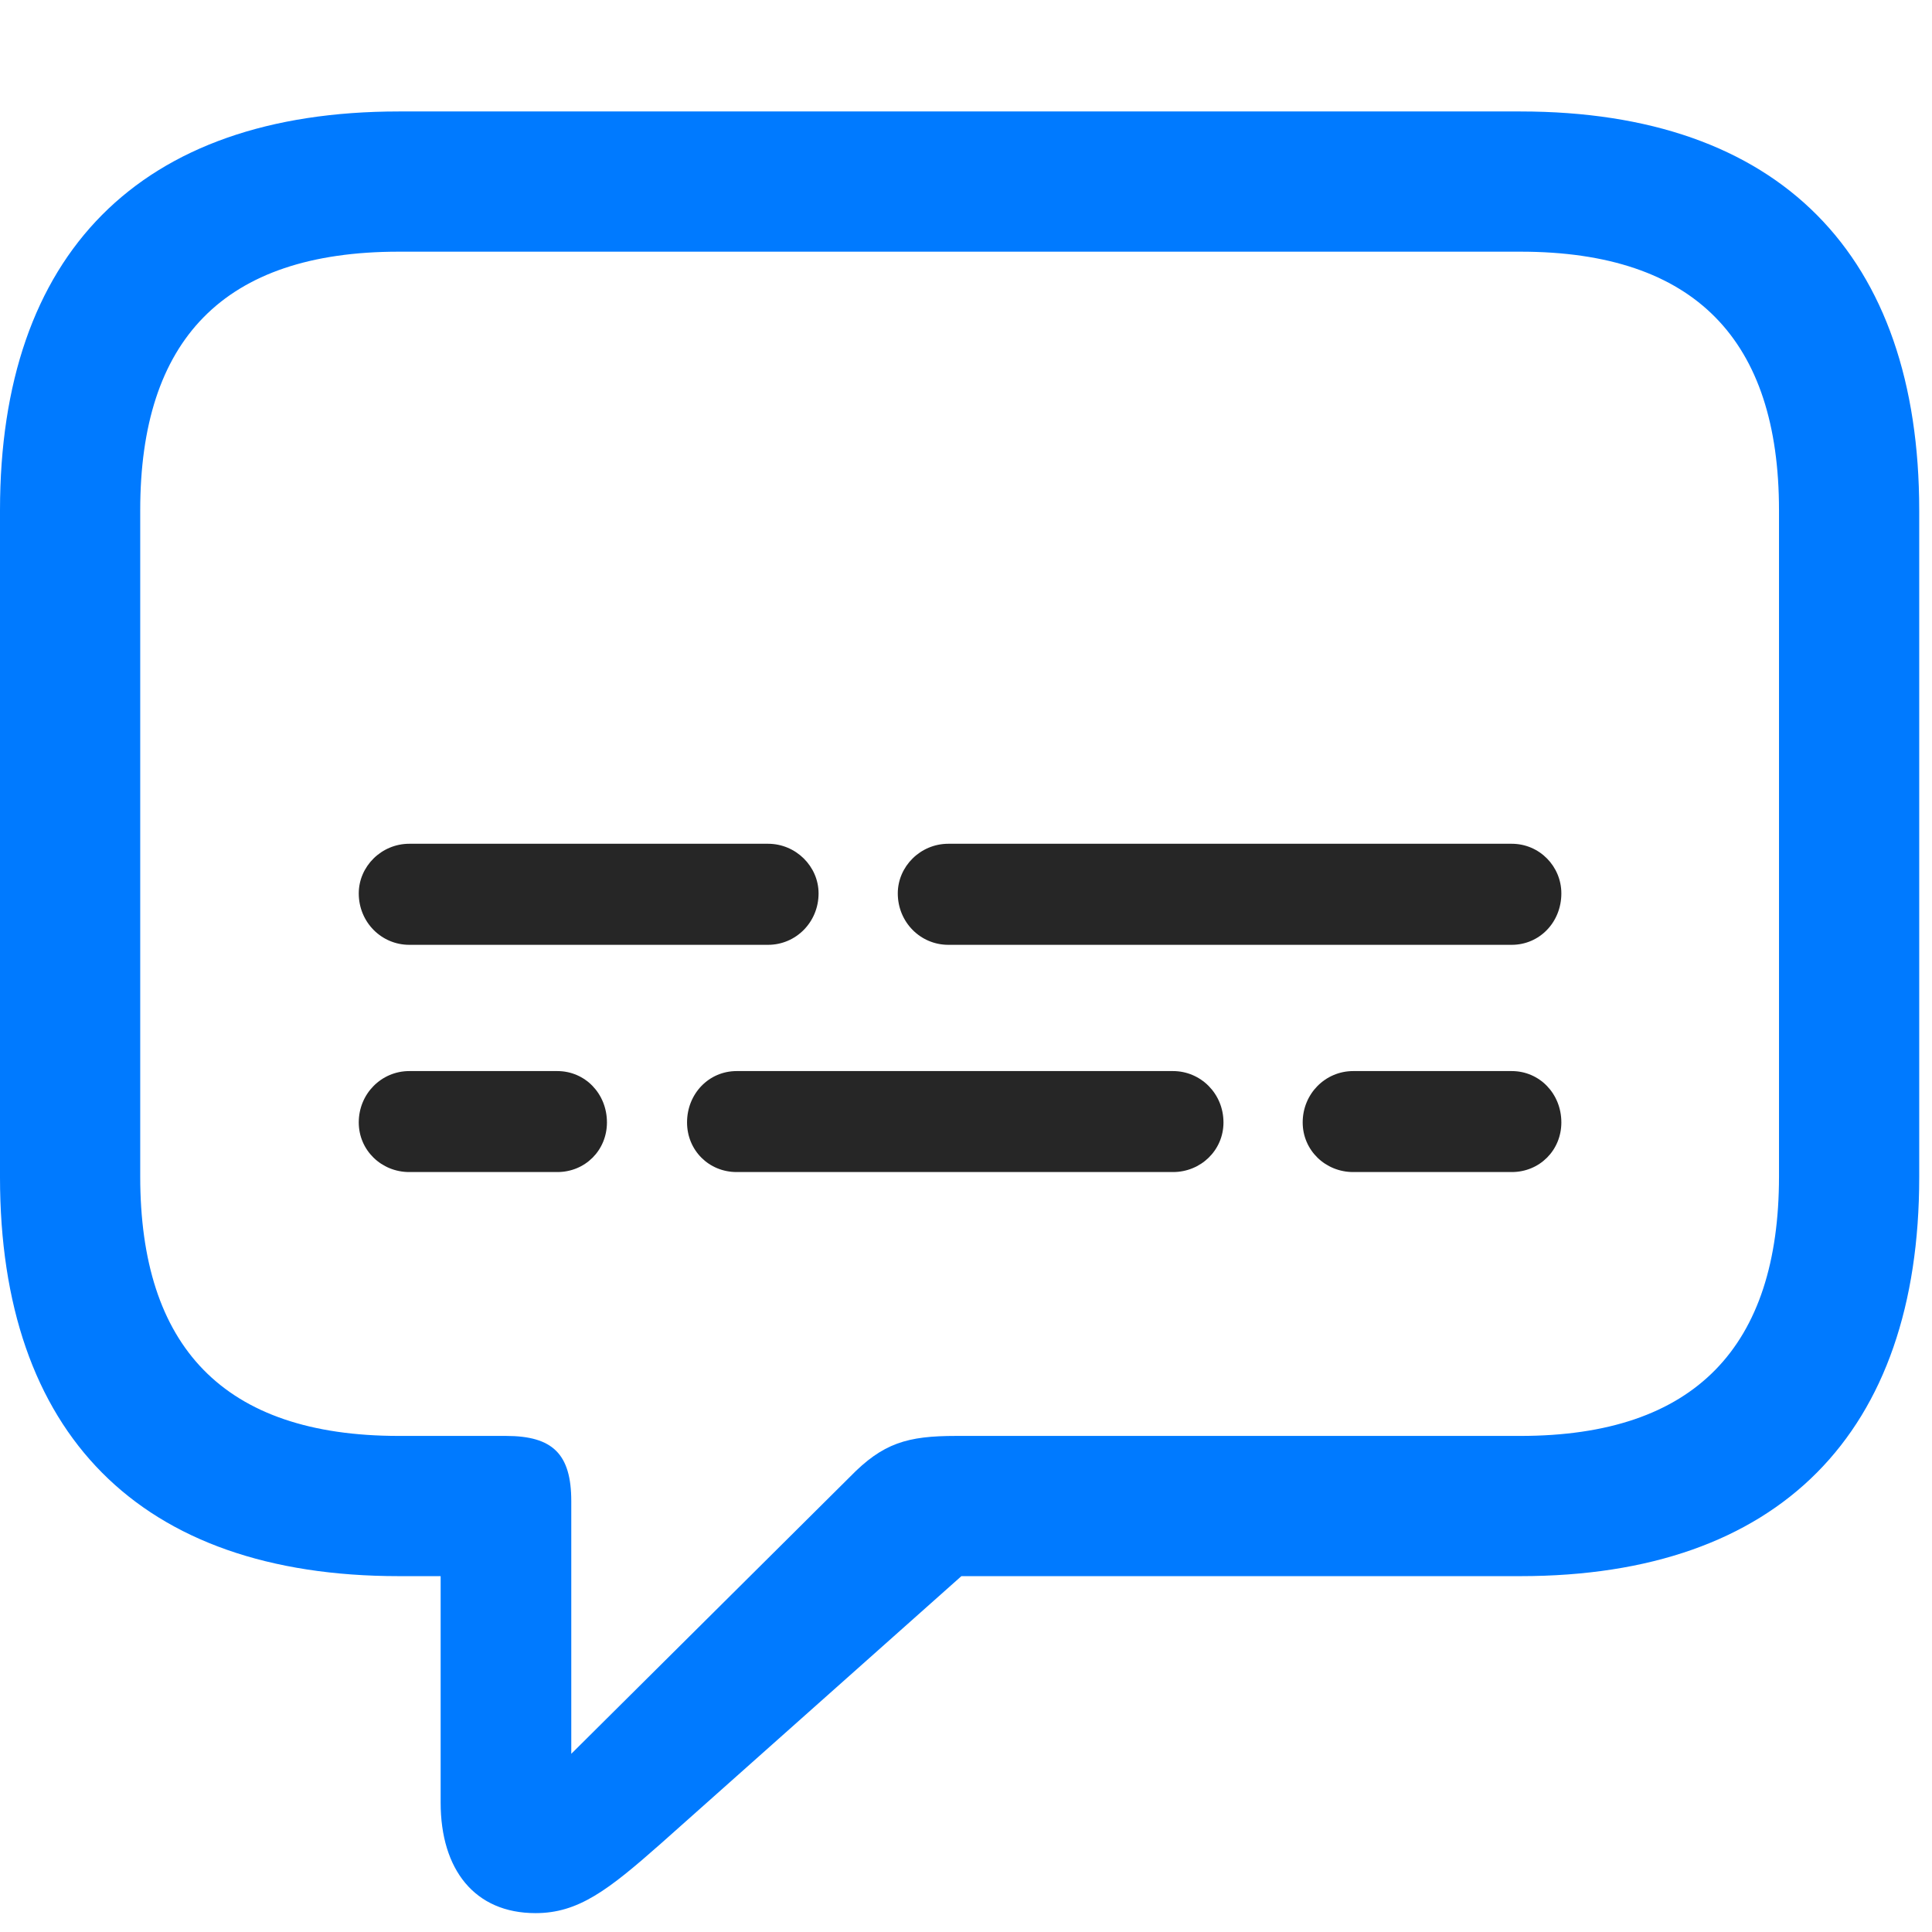 <svg width="26" height="26" viewBox="0 0 26 26" fill="none" xmlns="http://www.w3.org/2000/svg">
<path d="M7.207 25.746C7.781 25.746 8.18 25.441 8.895 24.809L12.938 21.211H20.461C23.953 21.211 25.828 19.277 25.828 15.844V6.867C25.828 3.434 23.953 1.5 20.461 1.5H5.367C1.875 1.5 0 3.422 0 6.867V15.844C0 19.289 1.875 21.211 5.367 21.211H5.93V24.258C5.93 25.16 6.387 25.746 7.207 25.746ZM7.688 23.602V20.203C7.688 19.57 7.441 19.324 6.809 19.324H5.367C3 19.324 1.887 18.117 1.887 15.832V6.867C1.887 4.582 3 3.387 5.367 3.387H20.461C22.816 3.387 23.941 4.582 23.941 6.867V15.832C23.941 18.117 22.816 19.324 20.461 19.324H12.867C12.211 19.324 11.883 19.418 11.438 19.875L7.688 23.602Z" fill="#007AFF"/>
<path d="M5.508 12.715H10.336C10.711 12.715 11.016 12.41 11.016 12.023C11.016 11.66 10.711 11.355 10.336 11.355H5.508C5.133 11.355 4.828 11.66 4.828 12.023C4.828 12.41 5.133 12.715 5.508 12.715ZM12.762 12.715H20.344C20.719 12.715 21.012 12.41 21.012 12.023C21.012 11.66 20.719 11.355 20.344 11.355H12.762C12.387 11.355 12.082 11.66 12.082 12.023C12.082 12.41 12.387 12.715 12.762 12.715ZM5.508 15.773H7.5C7.875 15.773 8.168 15.48 8.168 15.105C8.168 14.719 7.875 14.414 7.5 14.414H5.508C5.133 14.414 4.828 14.719 4.828 15.105C4.828 15.48 5.133 15.773 5.508 15.773ZM9.914 15.773H15.785C16.16 15.773 16.465 15.48 16.465 15.105C16.465 14.719 16.16 14.414 15.785 14.414H9.914C9.539 14.414 9.246 14.719 9.246 15.105C9.246 15.48 9.539 15.773 9.914 15.773ZM18.211 15.773H20.344C20.719 15.773 21.012 15.48 21.012 15.105C21.012 14.719 20.719 14.414 20.344 14.414H18.211C17.836 14.414 17.531 14.719 17.531 15.105C17.531 15.48 17.836 15.773 18.211 15.773Z" fill="black" fill-opacity="0.85"/>
</svg>
